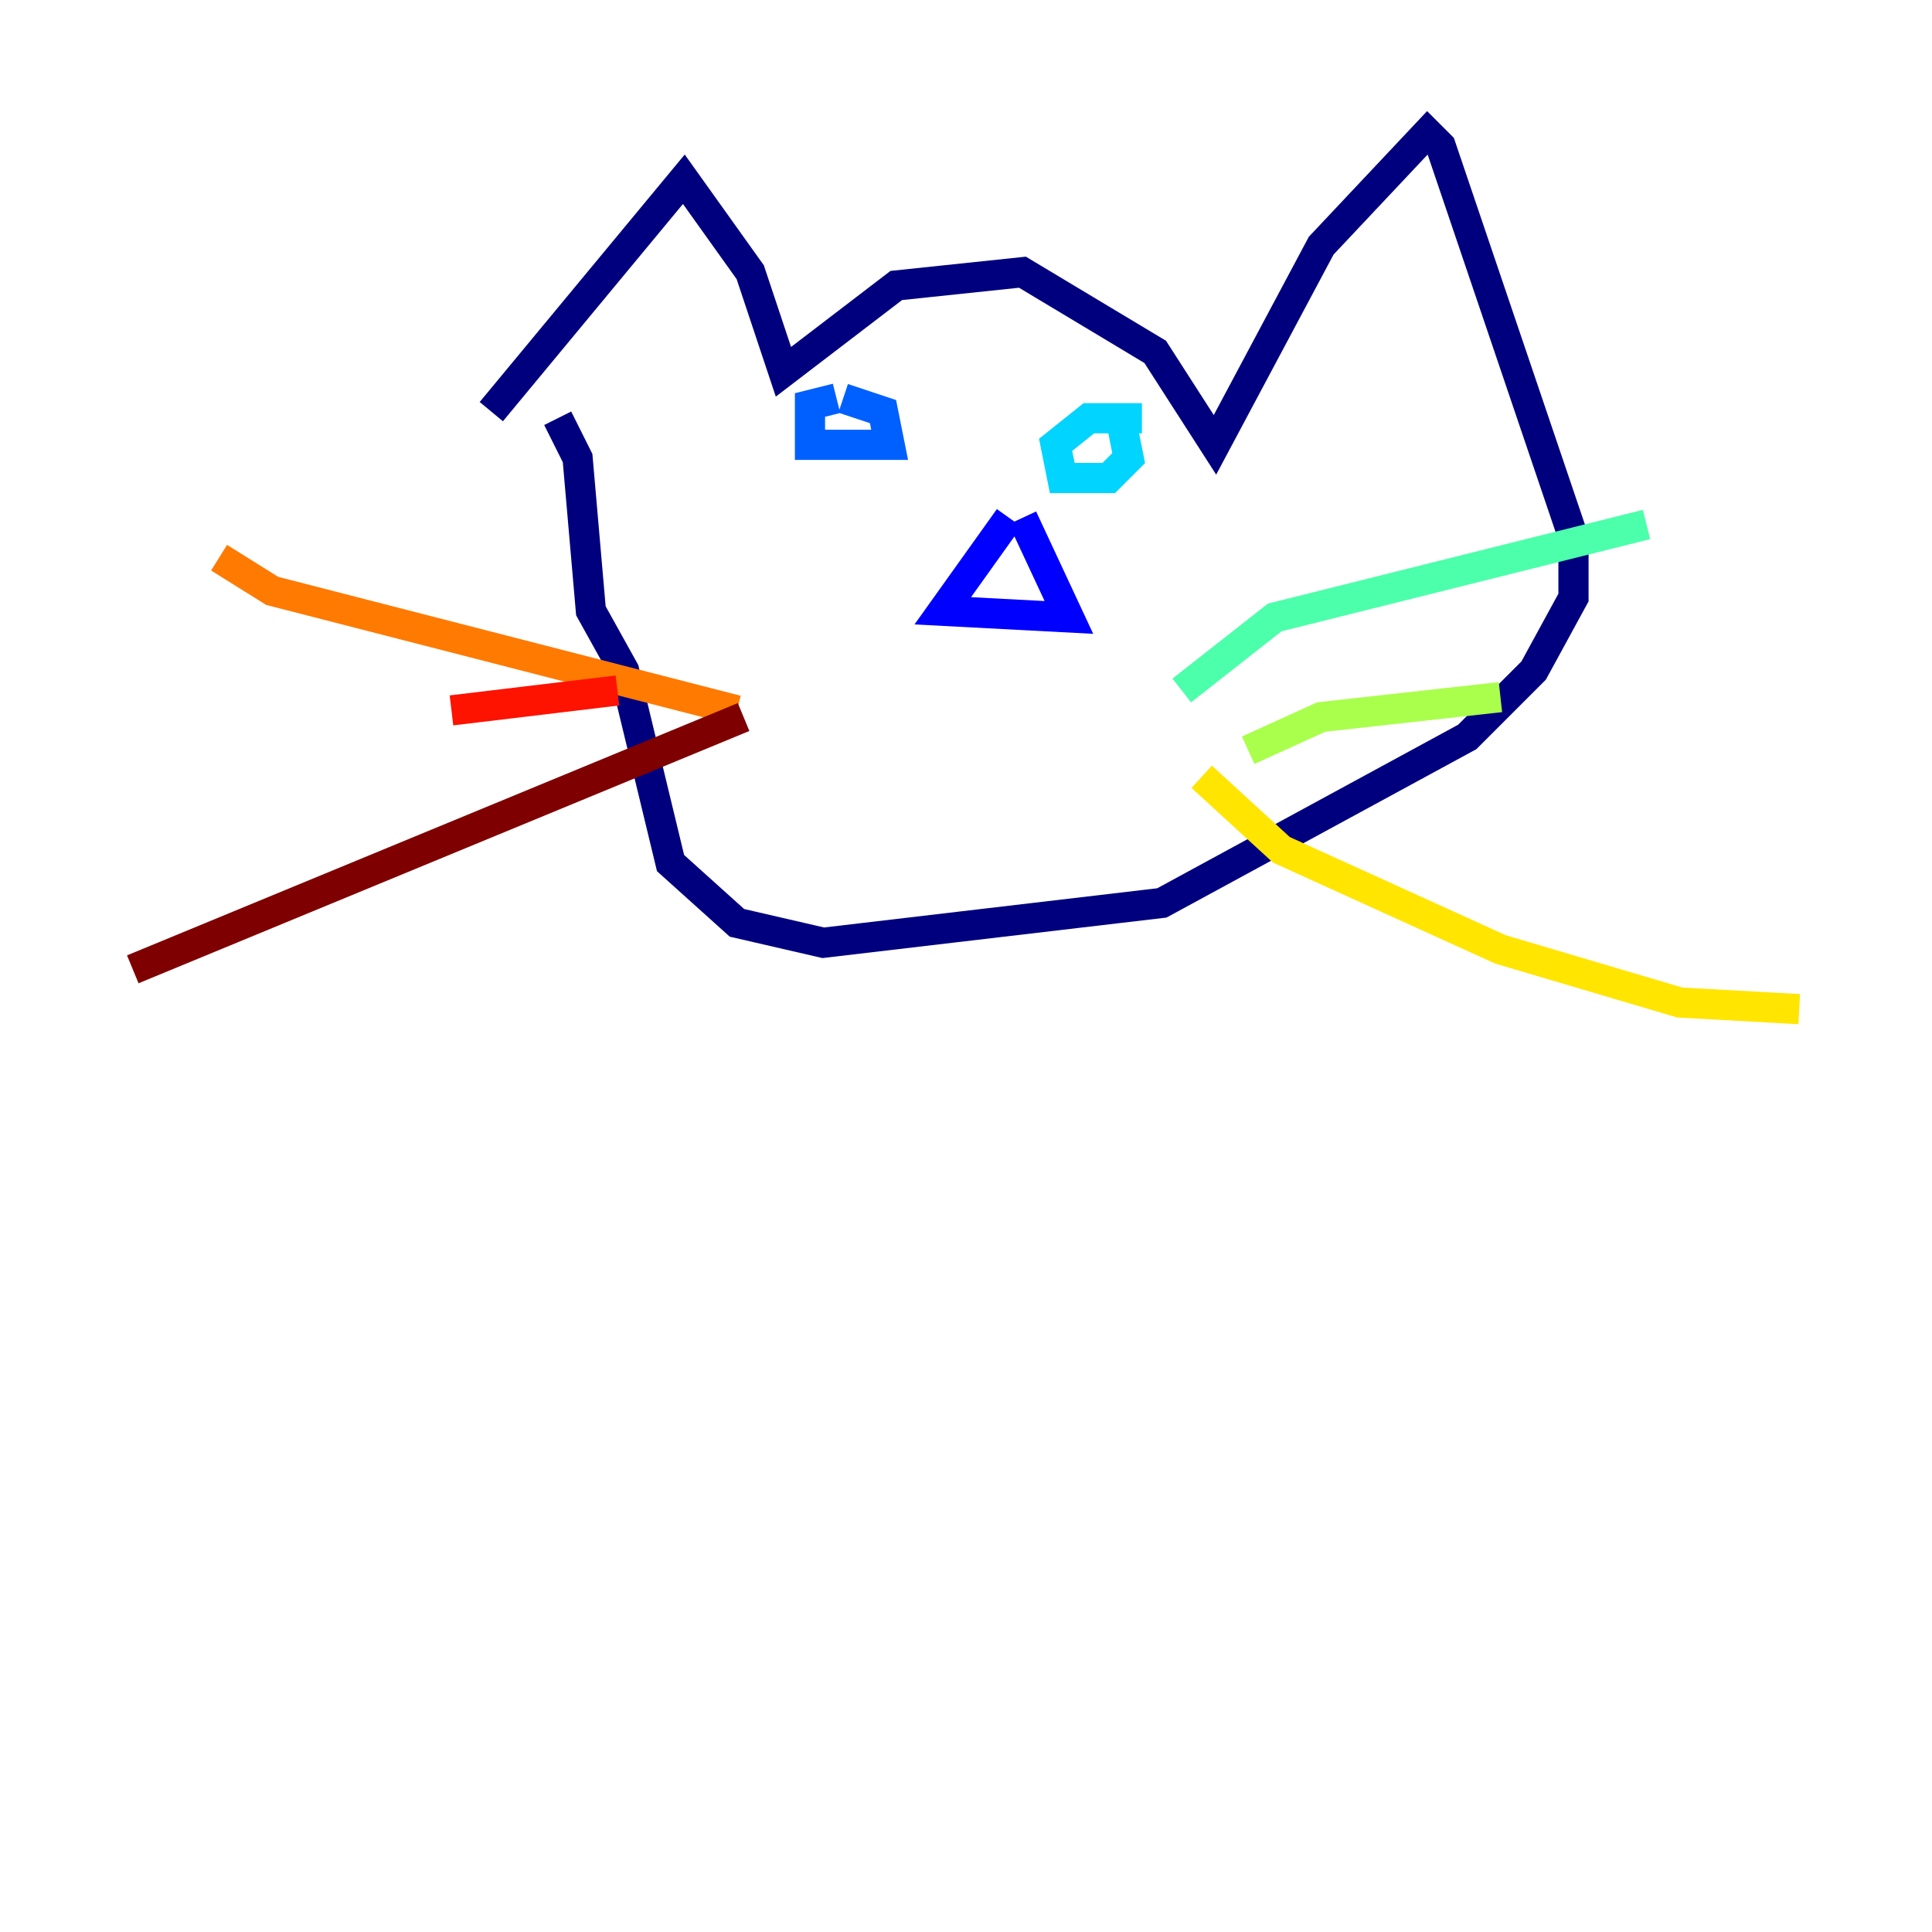 <?xml version="1.0" encoding="utf-8" ?>
<svg baseProfile="tiny" height="128" version="1.2" viewBox="0,0,128,128" width="128" xmlns="http://www.w3.org/2000/svg" xmlns:ev="http://www.w3.org/2001/xml-events" xmlns:xlink="http://www.w3.org/1999/xlink"><defs /><polyline fill="none" points="32.55,27.271 45.306,11.876 49.705,18.034 51.904,24.632 59.381,18.914 67.739,18.034 76.536,23.313 80.495,29.471 87.533,16.275 94.57,8.797 95.45,9.677 104.247,35.629 104.247,39.588 101.608,44.426 97.21,48.825 76.976,59.821 54.543,62.461 48.825,61.141 44.426,57.182 41.347,44.426 39.148,40.467 38.268,30.351 36.949,27.711" stroke="#00007f" stroke-width="2" /><polyline fill="none" points="66.859,34.309 62.461,40.467 70.818,40.907 67.739,34.309" stroke="#0000fe" stroke-width="2" /><polyline fill="none" points="55.423,26.392 53.663,26.832 53.663,29.471 58.942,29.471 58.502,27.271 55.862,26.392" stroke="#0060ff" stroke-width="2" /><polyline fill="none" points="75.656,27.711 72.138,27.711 69.938,29.471 70.378,31.67 73.457,31.67 74.777,30.351 74.337,28.151" stroke="#00d4ff" stroke-width="2" /><polyline fill="none" points="78.296,45.746 84.454,40.907 109.086,34.749" stroke="#4cffaa" stroke-width="2" /><polyline fill="none" points="82.694,49.705 87.533,47.505 99.409,46.186" stroke="#aaff4c" stroke-width="2" /><polyline fill="none" points="79.615,51.464 84.894,56.302 99.409,62.9 111.285,66.419 119.203,66.859" stroke="#ffe500" stroke-width="2" /><polyline fill="none" points="48.825,47.065 18.034,39.148 14.515,36.949" stroke="#ff7a00" stroke-width="2" /><polyline fill="none" points="40.907,45.746 29.911,47.065" stroke="#fe1200" stroke-width="2" /><polyline fill="none" points="49.265,47.505 8.797,64.22" stroke="#7f0000" stroke-width="2" /></svg>